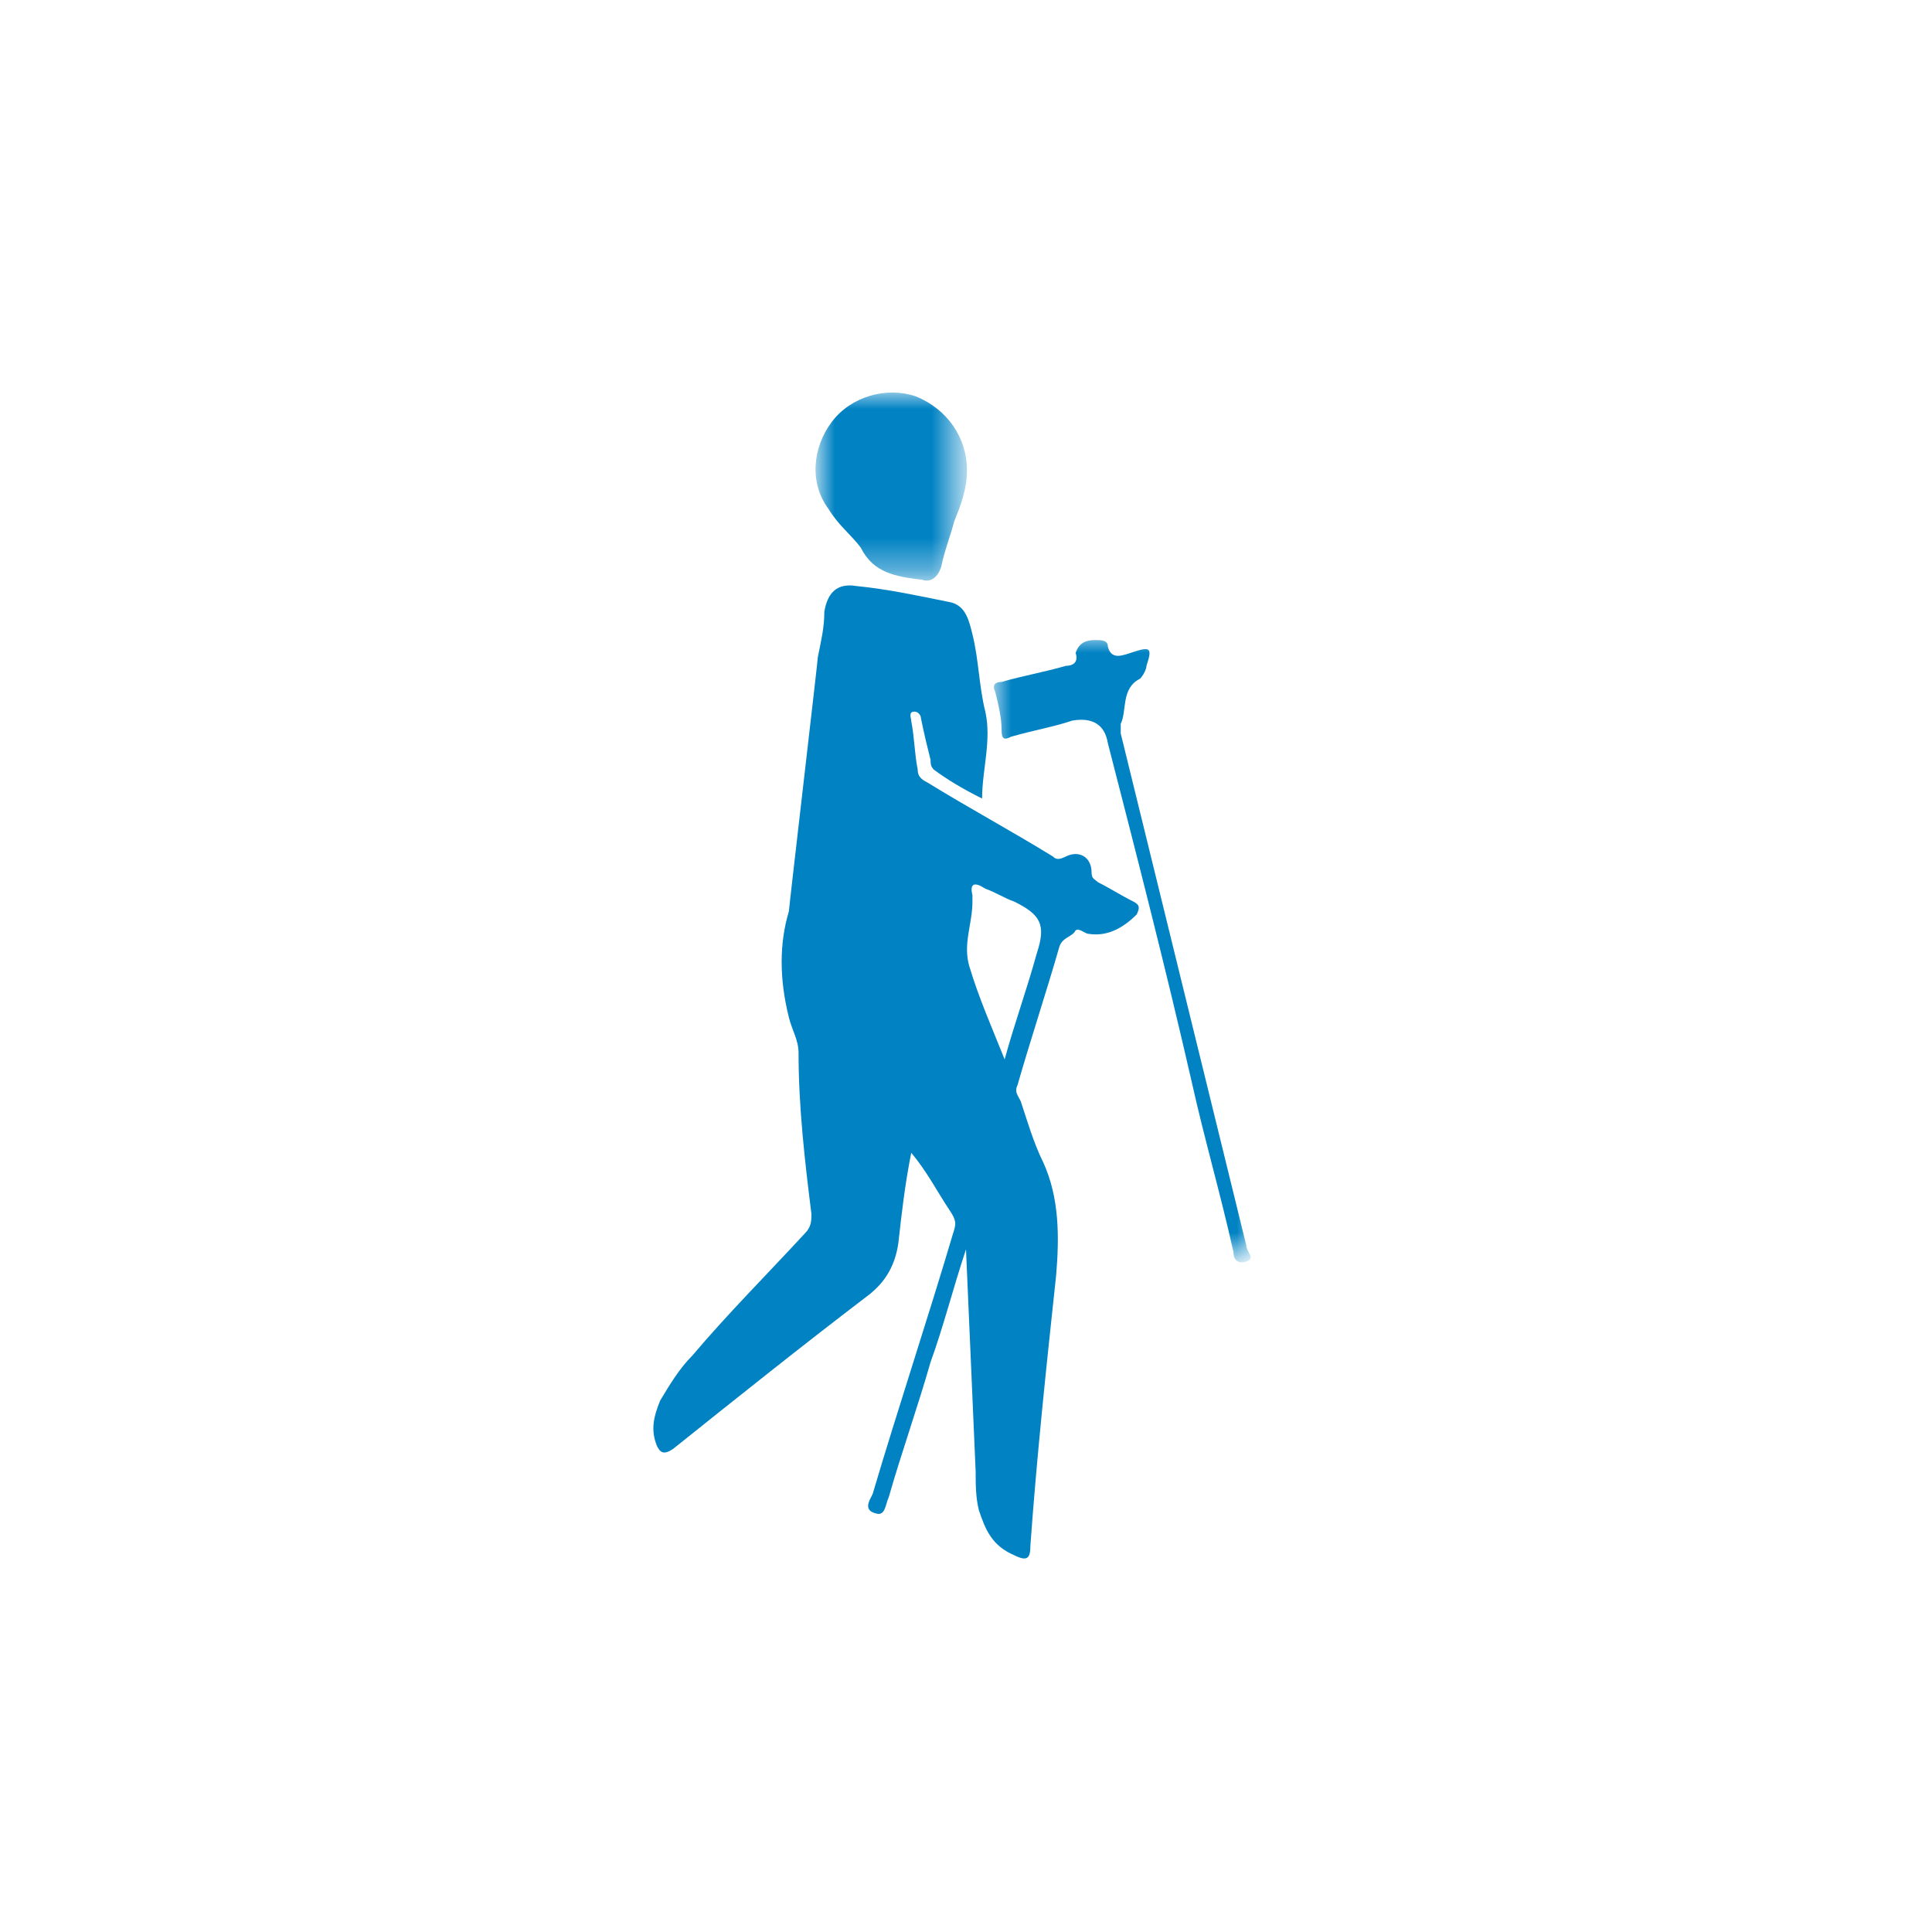 <?xml version="1.0" encoding="utf-8"?>
<!-- Generator: Adobe Illustrator 22.1.0, SVG Export Plug-In . SVG Version: 6.00 Build 0)  -->
<svg version="1.1" id="Calque_1" xmlns="http://www.w3.org/2000/svg" xmlns:xlink="http://www.w3.org/1999/xlink" x="0px" y="0px"
	 viewBox="0 0 60 60" style="enable-background:new 0 0 60 60;" xml:space="preserve">
<style type="text/css">
	.st0{filter:url(#Adobe_OpacityMaskFilter);}
	.st1{fill:#FFFFFF;}
	.st2{mask:url(#mask-2_1_);fill:#0082C3;}
	.st3{filter:url(#Adobe_OpacityMaskFilter_1_);}
	.st4{mask:url(#mask-4_1_);fill:#0082C3;}
	.st5{fill:#0082C3;}
</style>
<title>icone blanc</title>
<desc>Created with Sketch.</desc>
<g id="icone-blanc">
	<g id="spelunking" transform="translate(-16, -29)">
		<g id="nordic-walk" transform="translate(25, 41)">
			<g id="Page-1" transform="translate(11.2, 0)">
				<g id="Group-3" transform="translate(5.13, 0.205)">
					<g id="Clip-2">
					</g>
					<defs>
						<filter id="Adobe_OpacityMaskFilter" filterUnits="userSpaceOnUse" x="0.1" y="0" width="4.6" height="5.8">
							<feColorMatrix  type="matrix" values="1 0 0 0 0  0 1 0 0 0  0 0 1 0 0  0 0 0 1 0"/>
						</filter>
					</defs>
					<mask maskUnits="userSpaceOnUse" x="0.1" y="0" width="4.6" height="5.8" id="mask-2_1_">
						<g class="st0">
							<polygon id="path-1_1_" class="st1" points="0.1,0 4.7,0 4.7,5.8 0.1,5.8 							"/>
						</g>
					</mask>
					<path id="Fill-1" class="st2" d="M4.7,2.4c0,0.6-0.2,1.1-0.4,1.6C4.2,4.4,4,4.9,3.9,5.4C3.8,5.7,3.6,5.9,3.3,5.8
						c-0.8-0.1-1.5-0.2-1.9-1C1.1,4.4,0.7,4.1,0.4,3.6c-0.6-0.8-0.5-1.9,0.1-2.7c0.6-0.8,1.7-1.1,2.6-0.8C4.1,0.5,4.7,1.4,4.7,2.4"
						/>
				</g>
				<g id="Group-6" transform="translate(10.505, 7.778)">
					<g id="Clip-5">
					</g>
					<defs>
						<filter id="Adobe_OpacityMaskFilter_1_" filterUnits="userSpaceOnUse" x="0.2" y="0" width="8.1" height="19.4">
							<feColorMatrix  type="matrix" values="1 0 0 0 0  0 1 0 0 0  0 0 1 0 0  0 0 0 1 0"/>
						</filter>
					</defs>
					<mask maskUnits="userSpaceOnUse" x="0.2" y="0" width="8.1" height="19.4" id="mask-4_1_">
						<g class="st3">
							<polygon id="path-3_1_" class="st1" points="0.2,0 8.2,0 8.2,19.5 0.2,19.5 							"/>
						</g>
					</mask>
					<path id="Fill-4" class="st4" d="M3.3,0.1c0.2,0,0.4,0,0.4,0.2c0.1,0.4,0.4,0.3,0.7,0.2C5,0.3,5.1,0.3,4.9,0.9
						c0,0.1-0.1,0.3-0.2,0.4c-0.6,0.3-0.4,1-0.6,1.4c0,0.1,0,0.2,0,0.3c1.3,5.3,2.6,10.6,3.9,15.9c0,0.2,0.3,0.4,0,0.5
						c-0.3,0.1-0.4-0.1-0.4-0.3c-0.4-1.8-0.9-3.5-1.3-5.3C5.5,10.3,4.6,6.8,3.7,3.3C3.6,2.7,3.2,2.5,2.6,2.6C2,2.8,1.4,2.9,0.7,3.1
						C0.5,3.2,0.4,3.2,0.4,2.9c0-0.4-0.1-0.8-0.2-1.2c-0.1-0.2,0-0.3,0.2-0.3c0.7-0.2,1.3-0.3,2-0.5c0.2,0,0.4-0.1,0.3-0.4
						C2.8,0.2,3,0.1,3.3,0.1"/>
				</g>
				<path id="Fill-7" class="st5" d="M11,20.9c0.3-1.1,0.7-2.2,1-3.3c0.3-0.9,0.1-1.2-0.7-1.6c-0.3-0.1-0.6-0.3-0.9-0.4
					c-0.3-0.2-0.5-0.2-0.4,0.2c0,0.1,0,0.1,0,0.2c0,0.7-0.3,1.3-0.1,2C10.2,19,10.6,19.9,11,20.9C11,20.9,11,20.9,11,20.9 M9.8,26.8
					c-0.4,1.2-0.7,2.4-1.1,3.5c-0.4,1.4-0.9,2.8-1.3,4.2c-0.1,0.2-0.1,0.6-0.4,0.5c-0.4-0.1-0.2-0.4-0.1-0.6
					c0.8-2.7,1.7-5.4,2.5-8.1c0.1-0.3,0.1-0.4-0.1-0.7c-0.4-0.6-0.7-1.2-1.2-1.8c-0.2,1-0.3,1.9-0.4,2.8c-0.1,0.7-0.4,1.2-0.9,1.6
					c-2.1,1.6-4.1,3.2-6.1,4.8c-0.3,0.2-0.4,0.1-0.5-0.1c-0.2-0.5-0.1-0.9,0.1-1.4c0.3-0.5,0.6-1,1-1.4c1.1-1.3,2.3-2.5,3.5-3.8
					c0.2-0.2,0.2-0.4,0.2-0.6c-0.2-1.6-0.4-3.3-0.4-5c0-0.4-0.2-0.7-0.3-1.1C4,18.4,4,17.3,4.3,16.3c0-0.1,0.9-7.8,0.9-7.9
					C5.3,7.9,5.4,7.5,5.4,7c0.1-0.6,0.4-0.9,1-0.8c1,0.1,1.9,0.3,2.9,0.5C9.8,6.8,9.9,7.3,10,7.7c0.2,0.8,0.2,1.6,0.4,2.4
					c0.2,0.9-0.1,1.8-0.1,2.7c-0.6-0.3-1.1-0.6-1.5-0.9c-0.1-0.1-0.1-0.2-0.1-0.3c-0.1-0.4-0.2-0.8-0.3-1.3c0-0.1-0.1-0.2-0.2-0.2
					c-0.2,0-0.1,0.2-0.1,0.3c0.1,0.5,0.1,1,0.2,1.5c0,0.2,0.1,0.3,0.3,0.4c1.3,0.8,2.6,1.5,3.9,2.3c0.1,0.1,0.2,0.1,0.4,0
					c0.4-0.2,0.8,0,0.8,0.5c0,0.2,0.1,0.2,0.2,0.3c0.4,0.2,0.7,0.4,1.1,0.6c0.2,0.1,0.2,0.2,0.1,0.4c-0.4,0.4-0.9,0.7-1.5,0.6
					c-0.1,0-0.3-0.2-0.4-0.1c-0.1,0.2-0.4,0.2-0.5,0.5c-0.4,1.4-0.9,2.9-1.3,4.3c-0.1,0.2,0,0.3,0.1,0.5c0.2,0.6,0.4,1.3,0.7,1.9
					c0.5,1.1,0.5,2.3,0.4,3.5c-0.3,2.8-0.6,5.6-0.8,8.4c0,0.4-0.1,0.5-0.5,0.3c-0.7-0.3-0.9-0.8-1.1-1.4c-0.1-0.4-0.1-0.8-0.1-1.2
					C10,31.4,9.9,29.1,9.8,26.8C9.8,26.8,9.8,26.8,9.8,26.8"/>
			</g>
		</g>
	</g>
</g>
</svg>
